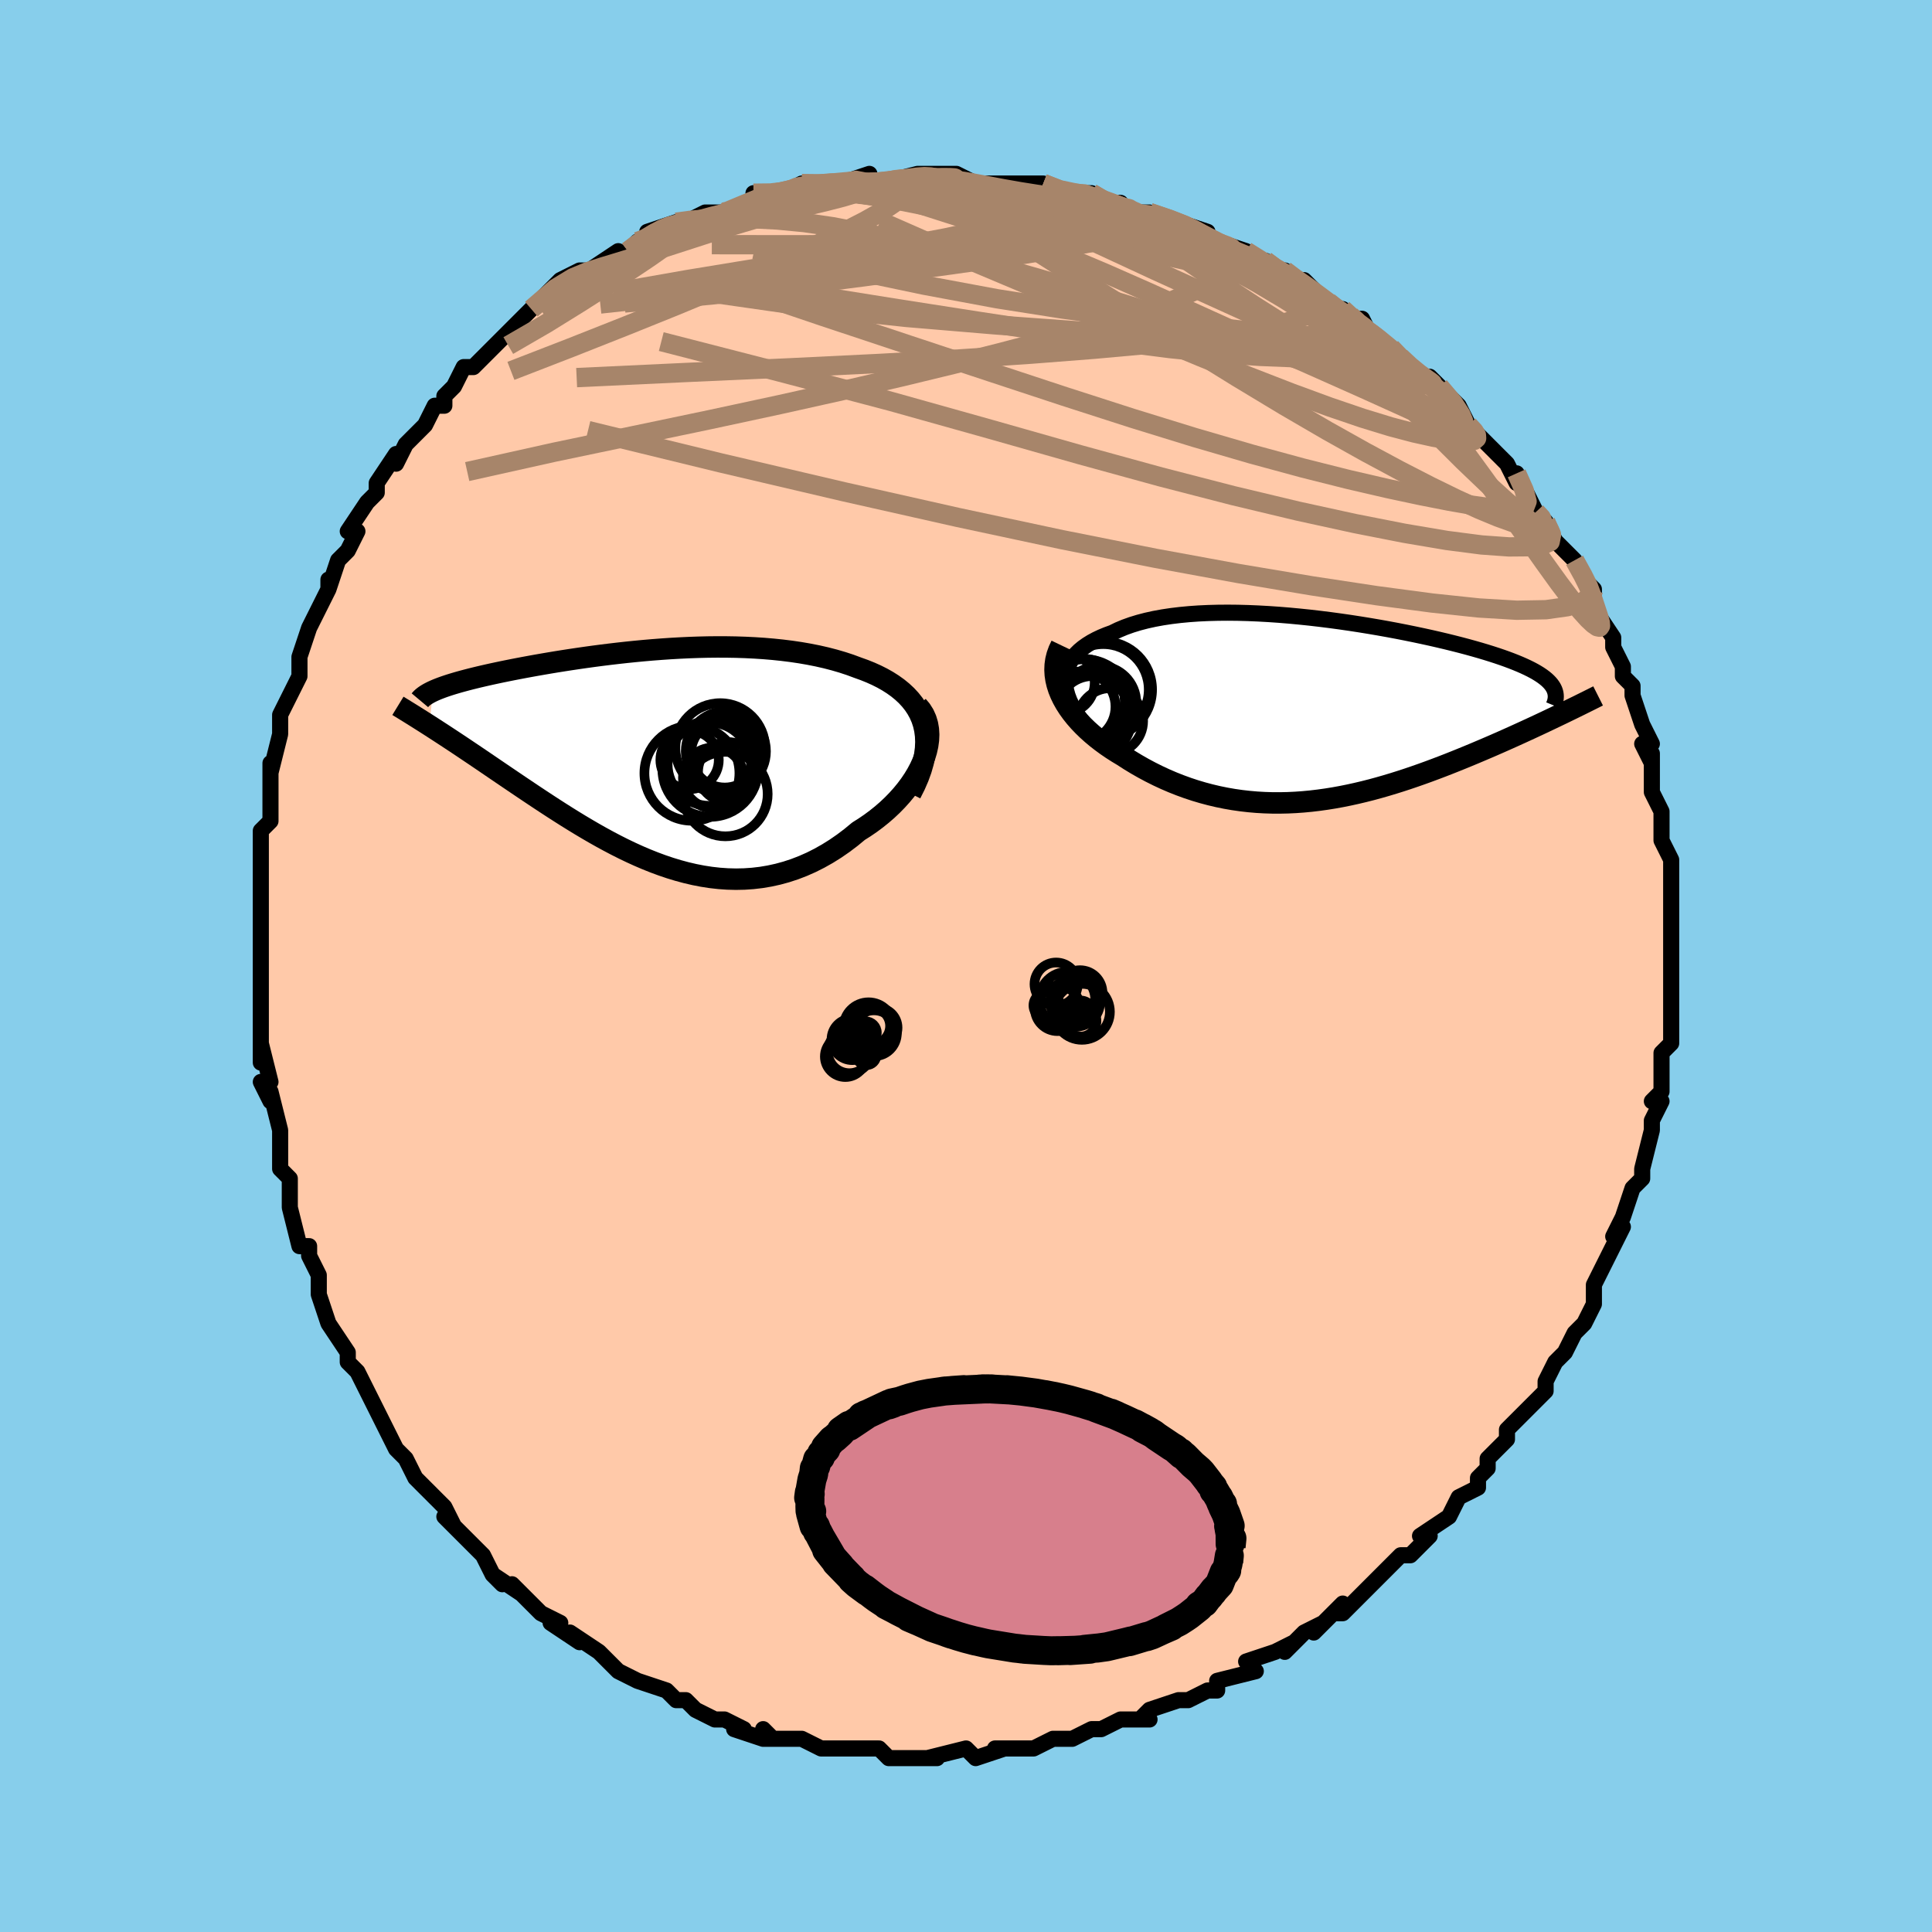 <svg viewBox="-100 -100 200 200" xmlns="http://www.w3.org/2000/svg" width="400" height="400" id="face-svg"><defs><clipPath id="leftEyeClipPath"><polyline points="28.872,-3.389,28.688,-3.948,28.457,-4.48,28.18,-4.986,27.86,-5.466,27.499,-5.921,27.1,-6.352,26.663,-6.759,26.192,-7.143,25.687,-7.504,25.152,-7.844,24.588,-8.162,23.996,-8.459,23.379,-8.736,22.738,-8.994,22.074,-9.232,21.29,-9.523,20.48,-9.79,19.645,-10.034,18.789,-10.256,17.912,-10.456,17.017,-10.634,16.106,-10.792,15.18,-10.929,14.243,-11.046,13.295,-11.145,12.339,-11.226,11.376,-11.289,10.409,-11.336,9.438,-11.368,8.466,-11.384,7.495,-11.387,6.525,-11.377,5.559,-11.354,4.598,-11.32,3.643,-11.275,2.696,-11.221,1.758,-11.157,0.83,-11.086,-0.087,-11.007,-0.99,-10.921,-1.88,-10.83,-2.756,-10.733,-3.615,-10.632,-4.459,-10.527,-5.285,-10.419,-6.094,-10.307,-6.884,-10.194,-7.655,-10.079,-8.406,-9.963,-9.138,-9.846,-9.849,-9.728,-10.539,-9.61,-11.209,-9.493,-11.858,-9.376,-12.486,-9.26,-13.093,-9.145,-13.679,-9.031,-14.244,-8.918,-14.788,-8.807,-15.312,-8.696,-15.816,-8.588,-16.301,-8.48,-16.766,-8.374,-17.213,-8.269,-17.641,-8.165,-18.053,-8.062,-18.447,-7.96,-18.825,-7.859,-19.187,-7.76,-19.532,-7.66,-19.861,-7.562,-20.174,-7.465,-20.471,-7.368,-20.753,-7.272,-21.019,-7.176,-21.27,-7.081,-21.506,-6.987,-21.727,-6.893,-21.934,-6.799,-22.266,-3.243,-21.883,-2.996,-21.49,-2.742,-21.086,-2.48,-20.671,-2.209,-20.246,-1.93,-19.81,-1.643,-19.364,-1.347,-18.907,-1.043,-18.44,-0.73,-17.963,-0.41,-17.475,-0.081,-16.977,0.256,-16.468,0.601,-15.95,0.954,-15.42,1.315,-14.877,1.684,-14.321,2.061,-13.752,2.446,-13.17,2.84,-12.576,3.24,-11.968,3.648,-11.348,4.062,-10.715,4.481,-10.07,4.905,-9.412,5.333,-8.742,5.763,-8.06,6.195,-7.366,6.626,-6.66,7.057,-5.942,7.484,-5.214,7.907,-4.474,8.324,-3.723,8.733,-2.962,9.133,-2.191,9.521,-1.409,9.896,-0.619,10.256,0.181,10.598,0.99,10.921,1.807,11.223,2.632,11.502,3.465,11.755,4.304,11.981,5.149,12.178,6.001,12.344,6.857,12.476,7.718,12.573,8.582,12.633,9.45,12.655,10.319,12.637,11.191,12.577,12.062,12.475,12.933,12.328,13.803,12.137,14.669,11.9,15.533,11.616,16.391,11.285,17.243,10.908,18.087,10.483,18.922,10.013,19.747,9.497,20.559,8.936,21.358,8.332,22.141,7.687,22.77,7.289,23.383,6.87,23.977,6.429,24.551,5.969,25.103,5.49,25.631,4.993,26.133,4.479,26.608,3.951,27.054,3.409,27.468,2.855,27.849,2.291,28.193,1.719,28.5,1.142,28.766,0.56,28.99,-0.023"></polyline></clipPath><clipPath id="rightEyeClipPath"><polyline points="-26.954,-3.094,-26.935,-3.55,-26.866,-3.989,-26.747,-4.411,-26.581,-4.816,-26.37,-5.203,-26.113,-5.572,-25.814,-5.924,-25.474,-6.259,-25.093,-6.576,-24.674,-6.875,-24.219,-7.158,-23.727,-7.423,-23.202,-7.671,-22.645,-7.902,-22.056,-8.116,-21.434,-8.419,-20.768,-8.697,-20.059,-8.951,-19.311,-9.18,-18.524,-9.385,-17.701,-9.566,-16.844,-9.723,-15.956,-9.856,-15.039,-9.967,-14.096,-10.056,-13.128,-10.124,-12.14,-10.17,-11.132,-10.197,-10.108,-10.205,-9.071,-10.195,-8.022,-10.167,-6.966,-10.123,-5.903,-10.064,-4.837,-9.991,-3.77,-9.904,-2.705,-9.804,-1.643,-9.694,-0.588,-9.572,0.459,-9.441,1.496,-9.301,2.52,-9.153,3.53,-8.998,4.524,-8.837,5.5,-8.671,6.457,-8.5,7.393,-8.325,8.306,-8.146,9.196,-7.965,10.061,-7.782,10.901,-7.598,11.714,-7.412,12.5,-7.226,13.258,-7.039,13.988,-6.853,14.69,-6.667,15.362,-6.481,16.005,-6.297,16.62,-6.113,17.206,-5.931,17.763,-5.75,18.293,-5.57,18.795,-5.391,19.27,-5.213,19.72,-5.036,20.145,-4.86,20.545,-4.684,20.921,-4.509,21.273,-4.334,21.601,-4.16,21.904,-3.986,22.185,-3.812,22.442,-3.638,22.676,-3.464,22.888,-3.29,23.077,-3.116,23.245,-2.941,23.391,-2.766,23.516,-2.591,23.621,-2.415,24.15,0.419,23.681,0.644,23.2,0.873,22.709,1.106,22.206,1.343,21.692,1.583,21.168,1.826,20.633,2.072,20.088,2.321,19.533,2.573,18.968,2.827,18.393,3.083,17.809,3.34,17.216,3.599,16.613,3.858,16,4.119,15.375,4.383,14.737,4.648,14.088,4.914,13.427,5.181,12.755,5.448,12.073,5.713,11.381,5.976,10.679,6.237,9.968,6.494,9.249,6.746,8.521,6.994,7.785,7.235,7.042,7.468,6.292,7.694,5.535,7.911,4.773,8.118,4.005,8.313,3.231,8.497,2.453,8.668,1.67,8.826,0.884,8.969,0.093,9.096,-0.7,9.207,-1.496,9.301,-2.294,9.377,-3.095,9.434,-3.897,9.472,-4.7,9.489,-5.504,9.486,-6.308,9.461,-7.112,9.415,-7.916,9.345,-8.719,9.253,-9.52,9.138,-10.32,8.999,-11.118,8.836,-11.912,8.649,-12.704,8.438,-13.491,8.204,-14.274,7.945,-15.052,7.662,-15.824,7.356,-16.589,7.027,-17.346,6.675,-18.096,6.3,-18.836,5.905,-19.565,5.489,-20.283,5.053,-20.988,4.599,-21.56,4.255,-22.117,3.898,-22.658,3.528,-23.182,3.145,-23.688,2.75,-24.174,2.343,-24.64,1.925,-25.082,1.496,-25.501,1.057,-25.893,0.608,-26.259,0.149,-26.595,-0.318,-26.9,-0.793,-27.171,-1.276,-27.408,-1.765"></polyline></clipPath><filter id="fuzzy"><feTurbulence id="turbulence" baseFrequency="0.05" numOctaves="3" type="noise" result="noise"></feTurbulence><feDisplacementMap in="SourceGraphic" in2="noise" scale="2"></feDisplacementMap></filter><linearGradient id="rainbowGradient" x1="0%" y1="0%" x2="100%" y2="0%"><stop offset="0%" style="stop-color: rgb(185, 55, 55);  stop-opacity: 1"></stop><stop offset="50%" style="stop-color: rgb(192, 192, 192);  stop-opacity: 1"></stop><stop offset="100%" style="stop-color: rgb(192, 192, 192);  stop-opacity: 1"></stop></linearGradient></defs><title>That&#39;s an ugly face</title><desc>CREATED BY XUAN TANG, MORE INFO AT TXSTC55.GITHUB.IO</desc><rect x="-100" y="-100" width="100%" height="100%" opacity="1" fill="rgb(135, 206, 235)"></rect><polyline id="faceContour" points="73,0,73,0,73,1,73,3,73,5,73,6,73,6,73,8,72,9,72,9,72,13,71,14,72,14,71,16,71,16,71,17,70,21,70,21,70,22,69,23,69,23,68,26,68,26,67,28,68,27,67,29,66,31,65,33,65,34,65,35,65,35,64,37,63,38,62,40,62,40,61,41,61,41,60,43,60,44,58,46,58,46,58,46,56,48,56,49,56,49,54,51,54,52,53,53,53,54,51,55,51,55,50,57,50,57,47,59,48,59,47,60,46,61,45,61,44,62,42,64,42,64,41,65,39,67,38,67,39,66,36,69,37,68,35,69,33,71,34,70,32,71,32,71,32,71,29,72,30,73,26,74,26,74,26,75,25,75,23,76,22,76,22,76,19,77,18,78,19,78,17,78,16,78,14,79,13,79,11,80,10,80,10,80,9,80,7,81,6,81,7,81,5,81,3,81,4,81,1,82,0,81,0,81,-4,82,-3,82,-4,82,-6,82,-6,82,-8,82,-9,81,-11,81,-12,81,-13,81,-13,81,-14,81,-15,81,-17,80,-18,80,-21,80,-20,80,-21,79,-21,80,-24,79,-23,79,-25,78,-26,78,-28,77,-28,77,-29,76,-29,76,-30,76,-31,75,-34,74,-34,74,-36,73,-37,72,-36,73,-37,72,-38,71,-41,69,-40,70,-43,68,-42,68,-44,67,-46,65,-47,64,-46,65,-49,63,-48,64,-49,63,-50,61,-51,60,-51,60,-54,57,-53,58,-54,56,-54,56,-56,54,-57,53,-57,53,-58,51,-58,51,-58,51,-59,50,-60,48,-61,46,-62,44,-62,44,-63,42,-64,41,-64,41,-64,40,-64,40,-66,37,-66,37,-67,34,-67,34,-67,32,-67,32,-68,30,-68,29,-69,29,-70,25,-70,25,-70,22,-71,21,-71,20,-71,19,-71,19,-71,17,-72,13,-72,14,-73,12,-72,12,-73,8,-73,10,-73,7,-73,5,-73,2,-73,4,-73,2,-73,0,-73,0,-73,-3,-73,-4,-73,-5,-73,-7,-73,-9,-73,-11,-73,-12,-73,-13,-73,-14,-72,-15,-72,-16,-72,-18,-72,-21,-72,-20,-71,-24,-71,-25,-71,-25,-71,-25,-71,-26,-70,-28,-69,-30,-69,-31,-69,-32,-69,-32,-68,-35,-67,-37,-67,-37,-66,-39,-66,-40,-66,-39,-65,-42,-64,-43,-64,-43,-63,-45,-64,-45,-62,-48,-62,-48,-61,-49,-61,-50,-59,-53,-59,-52,-58,-54,-57,-55,-56,-56,-55,-58,-54,-58,-54,-59,-53,-60,-53,-60,-52,-62,-51,-62,-50,-63,-49,-64,-49,-64,-47,-66,-48,-65,-45,-68,-45,-68,-44,-69,-45,-68,-42,-71,-40,-72,-40,-72,-39,-72,-39,-72,-36,-74,-37,-73,-35,-74,-34,-75,-33,-75,-33,-76,-30,-77,-30,-77,-30,-77,-29,-77,-27,-78,-26,-78,-25,-78,-22,-79,-22,-80,-19,-80,-20,-80,-19,-80,-17,-81,-17,-81,-15,-81,-14,-81,-13,-81,-10,-82,-12,-81,-11,-81,-9,-81,-5,-82,-6,-81,-5,-82,-4,-82,-3,-82,-1,-82,1,-81,1,-81,3,-81,3,-81,5,-81,6,-81,8,-81,8,-81,10,-80,11,-80,13,-80,13,-80,14,-79,16,-79,16,-79,16,-78,17,-78,19,-78,22,-77,22,-77,25,-76,24,-76,25,-75,27,-74,26,-75,29,-74,32,-72,31,-73,32,-72,33,-72,34,-71,35,-71,37,-69,37,-69,38,-68,39,-68,40,-67,41,-67,42,-65,44,-64,44,-64,45,-63,45,-63,47,-61,48,-61,49,-60,49,-60,51,-58,52,-56,53,-55,53,-55,54,-54,55,-53,55,-53,56,-52,57,-50,57,-51,58,-49,59,-47,60,-46,60,-46,60,-46,61,-44,62,-43,62,-43,63,-42,64,-40,65,-39,65,-38,65,-37,65,-37,67,-34,67,-33,67,-33,68,-31,68,-30,69,-29,69,-28,70,-25,70,-25,71,-23,70,-23,71,-21,71,-22,71,-19,71,-18,72,-16,72,-14,72,-15,72,-13,72,-13,73,-11,73,-9,73,-7,73,-6,73,-5,73,-5,73,-3,73,-2,73,-3,73,0,73,0" fill="#ffc9a9" stroke="black" stroke-width="1.667" stroke-linejoin="round" filter="url(#fuzzy)"></polyline><g transform="translate(37.205 -26.37)"><polyline id="rightCountour" points="-26.954,-3.094,-26.935,-3.55,-26.866,-3.989,-26.747,-4.411,-26.581,-4.816,-26.37,-5.203,-26.113,-5.572,-25.814,-5.924,-25.474,-6.259,-25.093,-6.576,-24.674,-6.875,-24.219,-7.158,-23.727,-7.423,-23.202,-7.671,-22.645,-7.902,-22.056,-8.116,-21.434,-8.419,-20.768,-8.697,-20.059,-8.951,-19.311,-9.18,-18.524,-9.385,-17.701,-9.566,-16.844,-9.723,-15.956,-9.856,-15.039,-9.967,-14.096,-10.056,-13.128,-10.124,-12.14,-10.17,-11.132,-10.197,-10.108,-10.205,-9.071,-10.195,-8.022,-10.167,-6.966,-10.123,-5.903,-10.064,-4.837,-9.991,-3.77,-9.904,-2.705,-9.804,-1.643,-9.694,-0.588,-9.572,0.459,-9.441,1.496,-9.301,2.52,-9.153,3.53,-8.998,4.524,-8.837,5.5,-8.671,6.457,-8.5,7.393,-8.325,8.306,-8.146,9.196,-7.965,10.061,-7.782,10.901,-7.598,11.714,-7.412,12.5,-7.226,13.258,-7.039,13.988,-6.853,14.69,-6.667,15.362,-6.481,16.005,-6.297,16.62,-6.113,17.206,-5.931,17.763,-5.75,18.293,-5.57,18.795,-5.391,19.27,-5.213,19.72,-5.036,20.145,-4.86,20.545,-4.684,20.921,-4.509,21.273,-4.334,21.601,-4.16,21.904,-3.986,22.185,-3.812,22.442,-3.638,22.676,-3.464,22.888,-3.29,23.077,-3.116,23.245,-2.941,23.391,-2.766,23.516,-2.591,23.621,-2.415,24.15,0.419,23.681,0.644,23.2,0.873,22.709,1.106,22.206,1.343,21.692,1.583,21.168,1.826,20.633,2.072,20.088,2.321,19.533,2.573,18.968,2.827,18.393,3.083,17.809,3.34,17.216,3.599,16.613,3.858,16,4.119,15.375,4.383,14.737,4.648,14.088,4.914,13.427,5.181,12.755,5.448,12.073,5.713,11.381,5.976,10.679,6.237,9.968,6.494,9.249,6.746,8.521,6.994,7.785,7.235,7.042,7.468,6.292,7.694,5.535,7.911,4.773,8.118,4.005,8.313,3.231,8.497,2.453,8.668,1.67,8.826,0.884,8.969,0.093,9.096,-0.7,9.207,-1.496,9.301,-2.294,9.377,-3.095,9.434,-3.897,9.472,-4.7,9.489,-5.504,9.486,-6.308,9.461,-7.112,9.415,-7.916,9.345,-8.719,9.253,-9.52,9.138,-10.32,8.999,-11.118,8.836,-11.912,8.649,-12.704,8.438,-13.491,8.204,-14.274,7.945,-15.052,7.662,-15.824,7.356,-16.589,7.027,-17.346,6.675,-18.096,6.3,-18.836,5.905,-19.565,5.489,-20.283,5.053,-20.988,4.599,-21.56,4.255,-22.117,3.898,-22.658,3.528,-23.182,3.145,-23.688,2.75,-24.174,2.343,-24.64,1.925,-25.082,1.496,-25.501,1.057,-25.893,0.608,-26.259,0.149,-26.595,-0.318,-26.9,-0.793,-27.171,-1.276,-27.408,-1.765" fill="white" stroke="white" stroke-width="0" stroke-linejoin="round" filter="url(#fuzzy)"></polyline></g><g transform="translate(-33.265 -21.642)"><polyline id="leftCountour" points="28.872,-3.389,28.688,-3.948,28.457,-4.48,28.18,-4.986,27.86,-5.466,27.499,-5.921,27.1,-6.352,26.663,-6.759,26.192,-7.143,25.687,-7.504,25.152,-7.844,24.588,-8.162,23.996,-8.459,23.379,-8.736,22.738,-8.994,22.074,-9.232,21.29,-9.523,20.48,-9.79,19.645,-10.034,18.789,-10.256,17.912,-10.456,17.017,-10.634,16.106,-10.792,15.18,-10.929,14.243,-11.046,13.295,-11.145,12.339,-11.226,11.376,-11.289,10.409,-11.336,9.438,-11.368,8.466,-11.384,7.495,-11.387,6.525,-11.377,5.559,-11.354,4.598,-11.32,3.643,-11.275,2.696,-11.221,1.758,-11.157,0.83,-11.086,-0.087,-11.007,-0.99,-10.921,-1.88,-10.83,-2.756,-10.733,-3.615,-10.632,-4.459,-10.527,-5.285,-10.419,-6.094,-10.307,-6.884,-10.194,-7.655,-10.079,-8.406,-9.963,-9.138,-9.846,-9.849,-9.728,-10.539,-9.61,-11.209,-9.493,-11.858,-9.376,-12.486,-9.26,-13.093,-9.145,-13.679,-9.031,-14.244,-8.918,-14.788,-8.807,-15.312,-8.696,-15.816,-8.588,-16.301,-8.48,-16.766,-8.374,-17.213,-8.269,-17.641,-8.165,-18.053,-8.062,-18.447,-7.96,-18.825,-7.859,-19.187,-7.76,-19.532,-7.66,-19.861,-7.562,-20.174,-7.465,-20.471,-7.368,-20.753,-7.272,-21.019,-7.176,-21.27,-7.081,-21.506,-6.987,-21.727,-6.893,-21.934,-6.799,-22.266,-3.243,-21.883,-2.996,-21.49,-2.742,-21.086,-2.48,-20.671,-2.209,-20.246,-1.93,-19.81,-1.643,-19.364,-1.347,-18.907,-1.043,-18.44,-0.73,-17.963,-0.41,-17.475,-0.081,-16.977,0.256,-16.468,0.601,-15.95,0.954,-15.42,1.315,-14.877,1.684,-14.321,2.061,-13.752,2.446,-13.17,2.84,-12.576,3.24,-11.968,3.648,-11.348,4.062,-10.715,4.481,-10.07,4.905,-9.412,5.333,-8.742,5.763,-8.06,6.195,-7.366,6.626,-6.66,7.057,-5.942,7.484,-5.214,7.907,-4.474,8.324,-3.723,8.733,-2.962,9.133,-2.191,9.521,-1.409,9.896,-0.619,10.256,0.181,10.598,0.99,10.921,1.807,11.223,2.632,11.502,3.465,11.755,4.304,11.981,5.149,12.178,6.001,12.344,6.857,12.476,7.718,12.573,8.582,12.633,9.45,12.655,10.319,12.637,11.191,12.577,12.062,12.475,12.933,12.328,13.803,12.137,14.669,11.9,15.533,11.616,16.391,11.285,17.243,10.908,18.087,10.483,18.922,10.013,19.747,9.497,20.559,8.936,21.358,8.332,22.141,7.687,22.77,7.289,23.383,6.87,23.977,6.429,24.551,5.969,25.103,5.49,25.631,4.993,26.133,4.479,26.608,3.951,27.054,3.409,27.468,2.855,27.849,2.291,28.193,1.719,28.5,1.142,28.766,0.56,28.99,-0.023" fill="white" stroke="white" stroke-width="0" stroke-linejoin="round" filter="url(#fuzzy)"></polyline></g><g transform="translate(37.205 -26.37)"><polyline id="rightUpper" points="-24.04,2.328,-24.607,1.722,-25.109,1.129,-25.548,0.549,-25.924,-0.017,-26.239,-0.569,-26.495,-1.106,-26.693,-1.627,-26.834,-2.132,-26.921,-2.621,-26.954,-3.094,-26.935,-3.55,-26.866,-3.989,-26.747,-4.411,-26.581,-4.816,-26.37,-5.203,-26.113,-5.572,-25.814,-5.924,-25.474,-6.259,-25.093,-6.576,-24.674,-6.875,-24.219,-7.158,-23.727,-7.423,-23.202,-7.671,-22.645,-7.902,-22.056,-8.116,-21.434,-8.419,-20.768,-8.697,-20.059,-8.951,-19.311,-9.18,-18.524,-9.385,-17.701,-9.566,-16.844,-9.723,-15.956,-9.856,-15.039,-9.967,-14.096,-10.056,-13.128,-10.124,-12.14,-10.17,-11.132,-10.197,-10.108,-10.205,-9.071,-10.195,-8.022,-10.167,-6.966,-10.123,-5.903,-10.064,-4.837,-9.991,-3.77,-9.904,-2.705,-9.804,-1.643,-9.694,-0.588,-9.572,0.459,-9.441,1.496,-9.301,2.52,-9.153,3.53,-8.998,4.524,-8.837,5.5,-8.671,6.457,-8.5,7.393,-8.325,8.306,-8.146,9.196,-7.965,10.061,-7.782,10.901,-7.598,11.714,-7.412,12.5,-7.226,13.258,-7.039,13.988,-6.853,14.69,-6.667,15.362,-6.481,16.005,-6.297,16.62,-6.113,17.206,-5.931,17.763,-5.75,18.293,-5.57,18.795,-5.391,19.27,-5.213,19.72,-5.036,20.145,-4.86,20.545,-4.684,20.921,-4.509,21.273,-4.334,21.601,-4.16,21.904,-3.986,22.185,-3.812,22.442,-3.638,22.676,-3.464,22.888,-3.29,23.077,-3.116,23.245,-2.941,23.391,-2.766,23.516,-2.591,23.621,-2.415,23.705,-2.238,23.769,-2.06,23.815,-1.882,23.841,-1.703,23.85,-1.523,23.84,-1.341,23.813,-1.159,23.769,-0.976,23.709,-0.792,23.633,-0.606" fill="none" stroke="black" stroke-width="1.667" stroke-linejoin="round" filter="url(#fuzzy)"></polyline><polyline id="rightLower" points="-27.347,-6.828,-27.589,-6.322,-27.772,-5.814,-27.899,-5.303,-27.97,-4.792,-27.991,-4.281,-27.962,-3.772,-27.887,-3.264,-27.768,-2.76,-27.608,-2.26,-27.408,-1.765,-27.171,-1.276,-26.9,-0.793,-26.595,-0.318,-26.259,0.149,-25.893,0.608,-25.501,1.057,-25.082,1.496,-24.64,1.925,-24.174,2.343,-23.688,2.75,-23.182,3.145,-22.658,3.528,-22.117,3.898,-21.56,4.255,-20.988,4.599,-20.283,5.053,-19.565,5.489,-18.836,5.905,-18.096,6.3,-17.346,6.675,-16.589,7.027,-15.824,7.356,-15.052,7.662,-14.274,7.945,-13.491,8.204,-12.704,8.438,-11.912,8.649,-11.118,8.836,-10.32,8.999,-9.52,9.138,-8.719,9.253,-7.916,9.345,-7.112,9.415,-6.308,9.461,-5.504,9.486,-4.7,9.489,-3.897,9.472,-3.095,9.434,-2.294,9.377,-1.496,9.301,-0.7,9.207,0.093,9.096,0.884,8.969,1.67,8.826,2.453,8.668,3.231,8.497,4.005,8.313,4.773,8.118,5.535,7.911,6.292,7.694,7.042,7.468,7.785,7.235,8.521,6.994,9.249,6.746,9.968,6.494,10.679,6.237,11.381,5.976,12.073,5.713,12.755,5.448,13.427,5.181,14.088,4.914,14.737,4.648,15.375,4.383,16,4.119,16.613,3.858,17.216,3.599,17.809,3.34,18.393,3.083,18.968,2.827,19.533,2.573,20.088,2.321,20.633,2.072,21.168,1.826,21.692,1.583,22.206,1.343,22.709,1.106,23.2,0.873,23.681,0.644,24.15,0.419,24.609,0.199,25.056,-0.018,25.491,-0.23,25.916,-0.438,26.329,-0.641,26.731,-0.84,27.122,-1.034,27.502,-1.224,27.871,-1.409,28.23,-1.59" fill="none" stroke="black" stroke-width="2.222" stroke-linejoin="round" filter="url(#fuzzy)"></polyline><!--[--><circle r="3.708" cx="-24.074" cy="0.055" stroke="black" fill="none" stroke-width="1" filter="url(#fuzzy)" clip-path="url(#rightEyeClipPath)"></circle><circle r="3.396" cx="-22.266" cy="1.002" stroke="black" fill="none" stroke-width="1" filter="url(#fuzzy)" clip-path="url(#rightEyeClipPath)"></circle><circle r="3.812" cx="-23.391" cy="-0.88" stroke="black" fill="none" stroke-width="1" filter="url(#fuzzy)" clip-path="url(#rightEyeClipPath)"></circle><circle r="4.535" cx="-24.548" cy="0.493" stroke="black" fill="none" stroke-width="1" filter="url(#fuzzy)" clip-path="url(#rightEyeClipPath)"></circle><circle r="3.171" cx="-27.052" cy="-2.961" stroke="black" fill="none" stroke-width="1" filter="url(#fuzzy)" clip-path="url(#rightEyeClipPath)"></circle><circle r="4.353" cx="-25.124" cy="-1.081" stroke="black" fill="none" stroke-width="1" filter="url(#fuzzy)" clip-path="url(#rightEyeClipPath)"></circle><circle r="4.997" cx="-24.954" cy="-0.387" stroke="black" fill="none" stroke-width="1" filter="url(#fuzzy)" clip-path="url(#rightEyeClipPath)"></circle><circle r="3.639" cx="-25.368" cy="-0.476" stroke="black" fill="none" stroke-width="1" filter="url(#fuzzy)" clip-path="url(#rightEyeClipPath)"></circle><circle r="4.712" cx="-22.999" cy="-2.243" stroke="black" fill="none" stroke-width="1" filter="url(#fuzzy)" clip-path="url(#rightEyeClipPath)"></circle><circle r="4.974" cx="-22.919" cy="-2.241" stroke="black" fill="none" stroke-width="1" filter="url(#fuzzy)" clip-path="url(#rightEyeClipPath)"></circle><!--]--></g><g transform="translate(-33.265 -21.642)"><polyline id="leftUpper" points="27.537,3.792,27.969,2.935,28.328,2.11,28.616,1.317,28.835,0.556,28.989,-0.175,29.081,-0.876,29.112,-1.547,29.086,-2.19,29.005,-2.803,28.872,-3.389,28.688,-3.948,28.457,-4.48,28.18,-4.986,27.86,-5.466,27.499,-5.921,27.1,-6.352,26.663,-6.759,26.192,-7.143,25.687,-7.504,25.152,-7.844,24.588,-8.162,23.996,-8.459,23.379,-8.736,22.738,-8.994,22.074,-9.232,21.29,-9.523,20.48,-9.79,19.645,-10.034,18.789,-10.256,17.912,-10.456,17.017,-10.634,16.106,-10.792,15.18,-10.929,14.243,-11.046,13.295,-11.145,12.339,-11.226,11.376,-11.289,10.409,-11.336,9.438,-11.368,8.466,-11.384,7.495,-11.387,6.525,-11.377,5.559,-11.354,4.598,-11.32,3.643,-11.275,2.696,-11.221,1.758,-11.157,0.83,-11.086,-0.087,-11.007,-0.99,-10.921,-1.88,-10.83,-2.756,-10.733,-3.615,-10.632,-4.459,-10.527,-5.285,-10.419,-6.094,-10.307,-6.884,-10.194,-7.655,-10.079,-8.406,-9.963,-9.138,-9.846,-9.849,-9.728,-10.539,-9.61,-11.209,-9.493,-11.858,-9.376,-12.486,-9.26,-13.093,-9.145,-13.679,-9.031,-14.244,-8.918,-14.788,-8.807,-15.312,-8.696,-15.816,-8.588,-16.301,-8.48,-16.766,-8.374,-17.213,-8.269,-17.641,-8.165,-18.053,-8.062,-18.447,-7.96,-18.825,-7.859,-19.187,-7.76,-19.532,-7.66,-19.861,-7.562,-20.174,-7.465,-20.471,-7.368,-20.753,-7.272,-21.019,-7.176,-21.27,-7.081,-21.506,-6.987,-21.727,-6.893,-21.934,-6.799,-22.126,-6.705,-22.305,-6.612,-22.47,-6.518,-22.621,-6.425,-22.76,-6.332,-22.885,-6.239,-22.998,-6.146,-23.099,-6.053,-23.188,-5.959,-23.266,-5.866" fill="none" stroke="black" stroke-width="2.222" stroke-linejoin="round" filter="url(#fuzzy)"></polyline><polyline id="leftLower" points="28.244,-5.294,28.608,-4.863,28.899,-4.4,29.12,-3.91,29.275,-3.397,29.367,-2.864,29.4,-2.316,29.375,-1.754,29.297,-1.183,29.167,-0.605,28.99,-0.023,28.766,0.56,28.5,1.142,28.193,1.719,27.849,2.291,27.468,2.855,27.054,3.409,26.608,3.951,26.133,4.479,25.631,4.993,25.103,5.49,24.551,5.969,23.977,6.429,23.383,6.87,22.77,7.289,22.141,7.687,21.358,8.332,20.559,8.936,19.747,9.497,18.922,10.013,18.087,10.483,17.243,10.908,16.391,11.285,15.533,11.616,14.669,11.9,13.803,12.137,12.933,12.328,12.062,12.475,11.191,12.577,10.319,12.637,9.45,12.655,8.582,12.633,7.718,12.573,6.857,12.476,6.001,12.344,5.149,12.178,4.304,11.981,3.465,11.755,2.632,11.502,1.807,11.223,0.99,10.921,0.181,10.598,-0.619,10.256,-1.409,9.896,-2.191,9.521,-2.962,9.133,-3.723,8.733,-4.474,8.324,-5.214,7.907,-5.942,7.484,-6.66,7.057,-7.366,6.626,-8.06,6.195,-8.742,5.763,-9.412,5.333,-10.07,4.905,-10.715,4.481,-11.348,4.062,-11.968,3.648,-12.576,3.24,-13.17,2.84,-13.752,2.446,-14.321,2.061,-14.877,1.684,-15.42,1.315,-15.95,0.954,-16.468,0.601,-16.977,0.256,-17.475,-0.081,-17.963,-0.41,-18.44,-0.73,-18.907,-1.043,-19.364,-1.347,-19.81,-1.643,-20.246,-1.93,-20.671,-2.209,-21.086,-2.48,-21.49,-2.742,-21.883,-2.996,-22.266,-3.243,-22.639,-3.481,-23.001,-3.711,-23.354,-3.934,-23.695,-4.149,-24.027,-4.356,-24.349,-4.557,-24.662,-4.75,-24.964,-4.937,-25.257,-5.116,-25.541,-5.29" fill="none" stroke="black" stroke-width="2.222" stroke-linejoin="round" filter="url(#fuzzy)"></polyline><!--[--><circle r="3.15" cx="7.115" cy="2.173" stroke="black" fill="none" stroke-width="1" filter="url(#fuzzy)" clip-path="url(#leftEyeClipPath)"></circle><circle r="4.917" cx="4.893" cy="1.688" stroke="black" fill="none" stroke-width="1" filter="url(#fuzzy)" clip-path="url(#leftEyeClipPath)"></circle><circle r="4.319" cx="6.692" cy="0.745" stroke="black" fill="none" stroke-width="1" filter="url(#fuzzy)" clip-path="url(#leftEyeClipPath)"></circle><circle r="4.149" cx="8.406" cy="-0.58" stroke="black" fill="none" stroke-width="1" filter="url(#fuzzy)" clip-path="url(#leftEyeClipPath)"></circle><circle r="3.023" cx="4.65" cy="0.311" stroke="black" fill="none" stroke-width="1" filter="url(#fuzzy)" clip-path="url(#leftEyeClipPath)"></circle><circle r="4.952" cx="6.786" cy="1.247" stroke="black" fill="none" stroke-width="1" filter="url(#fuzzy)" clip-path="url(#leftEyeClipPath)"></circle><circle r="3.501" cx="8.289" cy="-0.334" stroke="black" fill="none" stroke-width="1" filter="url(#fuzzy)" clip-path="url(#leftEyeClipPath)"></circle><circle r="4.647" cx="7.823" cy="-0.918" stroke="black" fill="none" stroke-width="1" filter="url(#fuzzy)" clip-path="url(#leftEyeClipPath)"></circle><circle r="4.374" cx="8.361" cy="3.843" stroke="black" fill="none" stroke-width="1" filter="url(#fuzzy)" clip-path="url(#leftEyeClipPath)"></circle><circle r="3.091" cx="8.616" cy="1.551" stroke="black" fill="none" stroke-width="1" filter="url(#fuzzy)" clip-path="url(#leftEyeClipPath)"></circle><!--]--></g><g id="hairs"><!--[--><polyline points="13,-80,14.282,-79.238,15.761,-78.519,17.343,-77.625,19.224,-76.541,21.529,-75.295,24.217,-73.903,27.133,-72.375,30.102,-70.733,33.003,-69.006,35.791,-67.231,38.479,-65.452,41.099,-63.733,43.646,-62.159,46.027,-60.863,47.992,-60.057" fill="none" stroke="rgb(167, 133, 106)" stroke-width="2" stroke-linejoin="round" filter="url(#fuzzy)"></polyline><polyline points="39,-68,39.789,-67.278,40.274,-66.612,40.377,-65.988,39.984,-65.532,39.044,-65.278,37.568,-65.195,35.571,-65.247,33.026,-65.415,29.872,-65.693,26.037,-66.077,21.471,-66.569,16.15,-67.19,10.063,-67.997,3.215,-69.073,-4.366,-70.484,-12.668,-72.226,-21.911,-74.167" fill="none" stroke="rgb(167, 133, 106)" stroke-width="2" stroke-linejoin="round" filter="url(#fuzzy)"></polyline><polyline points="65,-39,64.659,-38.214,63.738,-37.656,62.244,-37.193,60.044,-36.883,57.013,-36.828,53.091,-37.063,48.26,-37.573,42.511,-38.337,35.832,-39.35,28.196,-40.631,19.568,-42.214,9.905,-44.14,-0.822,-46.431,-12.607,-49.084,-25.393,-52.079,-39.129,-55.428" fill="none" stroke="rgb(167, 133, 106)" stroke-width="2" stroke-linejoin="round" filter="url(#fuzzy)"></polyline><polyline points="-19,-80,-17.398,-80.58,-15.681,-80.715,-13.564,-80.649,-11.115,-80.499,-8.481,-80.303,-5.76,-80.056,-2.951,-79.761,0.011,-79.447,3.147,-79.157,6.355,-78.916,9.428,-78.723,12.158,-78.563,14.402,-78.427,16.036,-78.291" fill="none" stroke="rgb(167, 133, 106)" stroke-width="2" stroke-linejoin="round" filter="url(#fuzzy)"></polyline><polyline points="44,-64,44.682,-63.292,45.238,-62.711,45.702,-62.224,45.934,-61.879,45.853,-61.658,45.427,-61.536,44.623,-61.538,43.387,-61.744,41.659,-62.242,39.398,-63.087,36.585,-64.284,33.209,-65.803,29.253,-67.604,24.704,-69.669,19.558,-72.014,13.824,-74.673,7.54,-77.667" fill="none" stroke="rgb(167, 133, 106)" stroke-width="2" stroke-linejoin="round" filter="url(#fuzzy)"></polyline><polyline points="40,-67,40.675,-66.507,40.77,-65.74,40.092,-65.178,38.553,-64.869,36.165,-64.738,32.955,-64.719,28.904,-64.802,23.951,-65.002,18.017,-65.332,11.044,-65.787,2.993,-66.37,-6.172,-67.14,-16.464,-68.249,-27.818,-69.877" fill="none" stroke="rgb(167, 133, 106)" stroke-width="2" stroke-linejoin="round" filter="url(#fuzzy)"></polyline><polyline points="11,-80,12.263,-79.928,12.931,-79.677,13.349,-79.346,13.514,-78.997,13.433,-78.642,13.165,-78.269,12.741,-77.867,12.127,-77.423,11.227,-76.928,9.93,-76.386,8.154,-75.806,5.868,-75.202,3.082,-74.59,-0.176,-73.976,-3.897,-73.35,-8.116,-72.684,-12.914,-71.936,-18.368,-71.083,-24.454,-70.159,-31.007,-69.273,-37.859,-68.53" fill="none" stroke="rgb(167, 133, 106)" stroke-width="2" stroke-linejoin="round" filter="url(#fuzzy)"></polyline><polyline points="-25,-78,-22.901,-78.876,-21.444,-79.472,-20.257,-79.842,-19.214,-80.112,-18.214,-80.355,-17.213,-80.581,-16.228,-80.775,-15.315,-80.922,-14.541,-81.017,-13.964,-81.06,-13.616,-81.049,-13.496,-80.985,-13.593,-80.872,-13.919,-80.715,-14.549,-80.506,-15.604,-80.216,-17.192,-79.817,-19.337,-79.309,-21.975,-78.724,-25.091,-78.043" fill="none" stroke="rgb(167, 133, 106)" stroke-width="2" stroke-linejoin="round" filter="url(#fuzzy)"></polyline><polyline points="37,-69,37.384,-68.684,38.252,-68.069,39.359,-67.301,40.594,-66.392,41.891,-65.366,43.188,-64.287,44.431,-63.223,45.588,-62.219,46.652,-61.294,47.627,-60.451,48.507,-59.706,49.259,-59.088,49.834,-58.638,50.18,-58.396,50.26,-58.387,50.049,-58.621,49.526,-59.101,48.629,-59.856,47.218,-61.005" fill="none" stroke="rgb(167, 133, 106)" stroke-width="2" stroke-linejoin="round" filter="url(#fuzzy)"></polyline><polyline points="-35,-74,-33.974,-74.719,-32.745,-75.345,-31.277,-75.993,-29.676,-76.598,-28.029,-77.126,-26.338,-77.593,-24.567,-78.033,-22.723,-78.47,-20.876,-78.911,-19.134,-79.353,-17.595,-79.788,-16.311,-80.197,-15.297,-80.55,-14.591,-80.808,-14.301,-80.94,-14.48,-80.975" fill="none" stroke="rgb(167, 133, 106)" stroke-width="2" stroke-linejoin="round" filter="url(#fuzzy)"></polyline><polyline points="16,-78,17.103,-77.928,18.152,-77.646,18.674,-77.211,18.443,-76.691,17.401,-76.12,15.578,-75.519,13.039,-74.906,9.835,-74.292,5.97,-73.666,1.37,-72.991,-4.103,-72.224,-10.58,-71.344,-18.061,-70.389,-26.373,-69.457,-35.354,-68.634" fill="none" stroke="rgb(167, 133, 106)" stroke-width="2" stroke-linejoin="round" filter="url(#fuzzy)"></polyline><polyline points="31,-73,32.01,-72.255,33.133,-71.578,34.367,-70.778,35.661,-69.86,36.956,-68.887,38.229,-67.913,39.482,-66.96,40.728,-66.017,41.962,-65.074,43.167,-64.133,44.309,-63.218,45.352,-62.37,46.263,-61.634,47.021,-61.044,47.615,-60.621,48.035,-60.369,48.266,-60.277,48.286,-60.326,48.071,-60.506,47.605,-60.832,46.895,-61.347,45.988,-62.092,44.963,-63.045" fill="none" stroke="rgb(167, 133, 106)" stroke-width="2" stroke-linejoin="round" filter="url(#fuzzy)"></polyline><polyline points="19,-78,21.108,-77.281,22.578,-76.704,23.791,-76.115,24.879,-75.511,25.955,-74.913,27.086,-74.338,28.269,-73.79,29.441,-73.278,30.517,-72.817,31.429,-72.42,32.15,-72.091,32.682,-71.826,33.024,-71.62,33.157,-71.485,33.037,-71.448,32.628,-71.542,31.92,-71.794,30.946,-72.217,29.741,-72.819,28.307,-73.609,26.563,-74.587,24.371,-75.749" fill="none" stroke="rgb(167, 133, 106)" stroke-width="2" stroke-linejoin="round" filter="url(#fuzzy)"></polyline><polyline points="33,-72,34.046,-71.208,35.257,-70.375,36.447,-69.494,37.542,-68.674,38.549,-67.954,39.47,-67.333,40.268,-66.806,40.882,-66.386,41.243,-66.114,41.282,-66.042,40.945,-66.222,40.21,-66.69,39.089,-67.486,37.523,-68.745" fill="none" stroke="rgb(167, 133, 106)" stroke-width="2" stroke-linejoin="round" filter="url(#fuzzy)"></polyline><polyline points="19,-78,21.103,-77.283,22.585,-76.706,23.813,-76.117,24.9,-75.519,25.946,-74.944,27.013,-74.416,28.097,-73.934,29.133,-73.501,30.015,-73.134,30.639,-72.863,30.942,-72.711,30.914,-72.682,30.582,-72.771,29.978,-72.983,29.107,-73.354,27.927,-73.943,26.348,-74.791,24.264,-75.873" fill="none" stroke="rgb(167, 133, 106)" stroke-width="2" stroke-linejoin="round" filter="url(#fuzzy)"></polyline><polyline points="-5,-82,-5.208,-81.599,-4.46,-81.615,-3.177,-81.593,-1.572,-81.432,0.196,-81.152,2.01,-80.815,3.804,-80.475,5.556,-80.167,7.259,-79.897,8.908,-79.654,10.493,-79.425,11.996,-79.2,13.388,-78.98,14.627,-78.778,15.654,-78.611,16.401,-78.491,16.816,-78.42,16.894,-78.397,16.699,-78.425,16.348,-78.517,15.937,-78.68,15.359,-78.873" fill="none" stroke="rgb(167, 133, 106)" stroke-width="2" stroke-linejoin="round" filter="url(#fuzzy)"></polyline><polyline points="-20,-80,-18.606,-80.171,-16.687,-80.319,-14.357,-80.255,-11.614,-80.004,-8.516,-79.626,-5.163,-79.159,-1.639,-78.623,2.026,-78.037,5.857,-77.429,9.866,-76.816,13.999,-76.192,18.142,-75.523,22.217,-74.787,26.114,-74.08" fill="none" stroke="rgb(167, 133, 106)" stroke-width="2" stroke-linejoin="round" filter="url(#fuzzy)"></polyline><polyline points="42,-65,43.118,-64.358,43.303,-63.974,42.975,-63.647,42.241,-63.351,41.06,-63.118,39.345,-62.976,37.029,-62.926,34.079,-62.962,30.473,-63.105,26.177,-63.402,21.142,-63.911,15.32,-64.655,8.677,-65.616,1.204,-66.757,-7.105,-68.052,-16.248,-69.514,-26.1,-71.292" fill="none" stroke="rgb(167, 133, 106)" stroke-width="2" stroke-linejoin="round" filter="url(#fuzzy)"></polyline><polyline points="63,-42,63.864,-40.434,64.427,-39.3,64.77,-38.378,65.037,-37.55,65.292,-36.782,65.514,-36.107,65.657,-35.576,65.686,-35.225,65.585,-35.071,65.345,-35.121,64.955,-35.391,64.393,-35.918,63.63,-36.761,62.631,-37.99,61.368,-39.664,59.825,-41.804,58.004,-44.382,55.915,-47.335,53.544,-50.628,50.851,-54.316,47.868,-58.511" fill="none" stroke="rgb(167, 133, 106)" stroke-width="2" stroke-linejoin="round" filter="url(#fuzzy)"></polyline><polyline points="60,-46,60.604,-44.599,60.473,-43.919,59.691,-43.58,58.291,-43.402,56.212,-43.384,53.383,-43.586,49.773,-44.053,45.389,-44.794,40.25,-45.804,34.349,-47.093,27.659,-48.692,20.143,-50.633,11.771,-52.934,2.5,-55.567,-7.767,-58.446,-19.147,-61.449,-31.546,-64.638" fill="none" stroke="rgb(167, 133, 106)" stroke-width="2" stroke-linejoin="round" filter="url(#fuzzy)"></polyline><polyline points="31,-73,32.006,-72.262,33.124,-71.604,34.346,-70.838,35.615,-69.97,36.865,-69.072,38.056,-68.209,39.182,-67.412,40.245,-66.674,41.238,-65.979,42.137,-65.328,42.906,-64.745,43.505,-64.27,43.903,-63.947,44.073,-63.807,43.994,-63.875,43.644,-64.171,42.994,-64.701,42.019,-65.448,40.703,-66.369,39.042,-67.47" fill="none" stroke="rgb(167, 133, 106)" stroke-width="2" stroke-linejoin="round" filter="url(#fuzzy)"></polyline><polyline points="8,-81,9.651,-80.369,11.008,-80.084,12.163,-79.87,13.164,-79.632,14.039,-79.369,14.804,-79.1,15.484,-78.844,16.115,-78.607,16.71,-78.393,17.24,-78.2,17.632,-78.028,17.797,-77.879,17.664,-77.759,17.2,-77.682,16.408,-77.669,15.306,-77.74,13.897,-77.915,12.15,-78.201,10.005,-78.597,7.418,-79.083,4.418,-79.622,1.142,-80.178,-2.158,-80.813" fill="none" stroke="rgb(167, 133, 106)" stroke-width="2" stroke-linejoin="round" filter="url(#fuzzy)"></polyline><polyline points="-19,-80,-17.332,-80.531,-15.42,-80.526,-12.984,-80.237,-10.077,-79.786,-6.82,-79.207,-3.304,-78.507,0.449,-77.709,4.473,-76.854,8.768,-75.977,13.25,-75.079,17.779,-74.138,22.267,-73.147,26.727,-72.149,31.129,-71.277" fill="none" stroke="rgb(167, 133, 106)" stroke-width="2" stroke-linejoin="round" filter="url(#fuzzy)"></polyline><polyline points="25,-75,26.126,-74.52,26.881,-74.167,27.54,-73.638,27.838,-73.034,27.658,-72.425,27.028,-71.801,26.014,-71.125,24.644,-70.372,22.906,-69.54,20.771,-68.645,18.211,-67.705,15.214,-66.729,11.777,-65.714,7.894,-64.643,3.544,-63.502,-1.311,-62.279,-6.718,-60.97,-12.716,-59.578,-19.321,-58.107,-26.518,-56.559,-34.286,-54.933,-42.643,-53.185,-51.635,-51.183" fill="none" stroke="rgb(167, 133, 106)" stroke-width="2" stroke-linejoin="round" filter="url(#fuzzy)"></polyline><polyline points="-12,-81,-10.397,-80.955,-7.89,-80.833,-5.131,-80.554,-2.328,-80.102,0.608,-79.491,3.813,-78.716,7.335,-77.773,11.11,-76.687,15.01,-75.524,18.908,-74.363,22.732,-73.253,26.472,-72.175,30.133,-71.075,33.673,-69.95" fill="none" stroke="rgb(167, 133, 106)" stroke-width="2" stroke-linejoin="round" filter="url(#fuzzy)"></polyline><polyline points="60,-46,60.031,-45.913,60.207,-45.536,60.434,-45.077,60.579,-44.743,60.557,-44.607,60.307,-44.691,59.762,-45.032,58.864,-45.69,57.581,-46.716,55.917,-48.138,53.886,-49.979,51.478,-52.282,48.632,-55.118,45.27,-58.547,41.356,-62.566,36.926,-67.096" fill="none" stroke="rgb(167, 133, 106)" stroke-width="2" stroke-linejoin="round" filter="url(#fuzzy)"></polyline><polyline points="32,-72,31.75,-72.328,32.345,-72.019,33.322,-71.452,34.466,-70.742,35.657,-69.954,36.819,-69.151,37.915,-68.378,38.934,-67.659,39.879,-66.997,40.745,-66.386,41.512,-65.834,42.141,-65.365,42.589,-65.017,42.821,-64.824,42.819,-64.8,42.589,-64.942,42.136,-65.245,41.452,-65.723,40.5,-66.414,39.217,-67.363,37.539,-68.591,35.445,-70.091" fill="none" stroke="rgb(167, 133, 106)" stroke-width="2" stroke-linejoin="round" filter="url(#fuzzy)"></polyline><polyline points="-45,-68,-42.511,-70.136,-40.693,-71.244,-39.171,-71.874,-37.647,-72.365,-35.993,-72.867,-34.195,-73.42,-32.278,-74.023,-30.278,-74.664,-28.227,-75.329,-26.156,-75.999,-24.093,-76.647,-22.066,-77.248,-20.09,-77.787,-18.17,-78.267,-16.304,-78.708,-14.499,-79.136,-12.786,-79.576,-11.223,-80.04,-9.877,-80.512,-8.791,-80.942,-7.949,-81.257,-7.249,-81.41,-6.455,-81.49" fill="none" stroke="rgb(167, 133, 106)" stroke-width="2" stroke-linejoin="round" filter="url(#fuzzy)"></polyline><polyline points="-11,-81,-8.824,-81.193,-7.066,-81.403,-5.902,-81.554,-5.044,-81.666,-4.306,-81.716,-3.654,-81.683,-3.145,-81.575,-2.874,-81.427,-2.938,-81.279,-3.409,-81.157,-4.327,-81.063,-5.711,-80.978,-7.577,-80.866,-9.954,-80.686,-12.845,-80.417,-16.066,-80.128" fill="none" stroke="rgb(167, 133, 106)" stroke-width="2" stroke-linejoin="round" filter="url(#fuzzy)"></polyline><polyline points="17,-78,19.006,-77.745,20.699,-77.32,21.934,-76.888,22.766,-76.477,23.288,-76.101,23.593,-75.778,23.739,-75.516,23.729,-75.321,23.507,-75.199,22.982,-75.164,22.075,-75.231,20.744,-75.401,18.997,-75.655,16.853,-75.97,14.307,-76.333,11.296,-76.761,7.703,-77.289,3.446,-77.97,-1.356,-78.868,-6.177,-80.115" fill="none" stroke="rgb(167, 133, 106)" stroke-width="2" stroke-linejoin="round" filter="url(#fuzzy)"></polyline><polyline points="13,-80,14.211,-79.296,15.434,-78.758,16.631,-78.147,18.028,-77.424,19.74,-76.604,21.719,-75.695,23.834,-74.708,25.954,-73.652,28.001,-72.544,29.961,-71.407,31.856,-70.263,33.721,-69.132,35.564,-68.038,37.358,-67.009,39.042,-66.083,40.546,-65.295,41.827,-64.662,42.885,-64.157,43.739,-63.735,44.377,-63.371,44.734,-63.125,44.799,-63.087" fill="none" stroke="rgb(167, 133, 106)" stroke-width="2" stroke-linejoin="round" filter="url(#fuzzy)"></polyline><polyline points="49,-60,50.455,-58.277,51.235,-57.073,51.503,-56.427,51.363,-56.224,50.857,-56.357,49.961,-56.775,48.623,-57.461,46.79,-58.423,44.437,-59.678,41.574,-61.249,38.224,-63.17,34.377,-65.494,29.943,-68.306,24.803,-71.698,19.005,-75.681" fill="none" stroke="rgb(167, 133, 106)" stroke-width="2" stroke-linejoin="round" filter="url(#fuzzy)"></polyline><polyline points="-11,-81,-8.884,-81.174,-7.36,-81.321,-6.557,-81.365,-6.16,-81.317,-5.971,-81.141,-5.952,-80.804,-6.159,-80.3,-6.669,-79.657,-7.54,-78.905,-8.802,-78.061,-10.469,-77.119,-12.549,-76.058,-15.059,-74.855,-18.027,-73.491,-21.491,-71.954,-25.487,-70.24,-30.046,-68.347,-35.182,-66.276,-40.881,-64.021,-47.11,-61.607" fill="none" stroke="rgb(167, 133, 106)" stroke-width="2" stroke-linejoin="round" filter="url(#fuzzy)"></polyline><polyline points="59,-47,59.552,-46.412,59.663,-46.129,59.617,-45.851,59.456,-45.596,59.13,-45.442,58.581,-45.43,57.756,-45.577,56.599,-45.91,55.067,-46.462,53.134,-47.264,50.799,-48.331,48.064,-49.667,44.929,-51.278,41.378,-53.185,37.392,-55.417,32.948,-58.005,28.015,-60.981,22.543,-64.369,16.474,-68.179,9.79,-72.394,2.582,-76.997" fill="none" stroke="rgb(167, 133, 106)" stroke-width="2" stroke-linejoin="round" filter="url(#fuzzy)"></polyline><polyline points="14,-79,15.342,-78.878,16.244,-78.49,17.349,-77.943,18.848,-77.3,20.657,-76.571,22.6,-75.757,24.526,-74.873,26.358,-73.945,28.086,-73.005,29.738,-72.086,31.345,-71.21,32.917,-70.39,34.43,-69.628,35.837,-68.925,37.089,-68.288,38.162,-67.724,39.058,-67.239,39.788,-66.838,40.345,-66.539,40.675,-66.391,40.704,-66.463,40.4,-66.793,39.817,-67.31" fill="none" stroke="rgb(167, 133, 106)" stroke-width="2" stroke-linejoin="round" filter="url(#fuzzy)"></polyline><polyline points="-17,-81,-15.291,-80.981,-13.686,-80.962,-12.07,-80.914,-10.44,-80.79,-8.708,-80.599,-6.788,-80.379,-4.684,-80.156,-2.47,-79.939,-0.223,-79.719,2.014,-79.481,4.235,-79.211,6.442,-78.899,8.625,-78.547,10.752,-78.171,12.778,-77.796,14.655,-77.454,16.343,-77.168,17.821,-76.942,19.095,-76.765,20.196,-76.624,21.166,-76.529,22.013,-76.514,22.588,-76.617" fill="none" stroke="rgb(167, 133, 106)" stroke-width="2" stroke-linejoin="round" filter="url(#fuzzy)"></polyline><polyline points="8,-81,9.521,-80.369,10.51,-80.071,11.043,-79.83,11.156,-79.543,10.87,-79.194,10.181,-78.792,9.096,-78.343,7.646,-77.848,5.853,-77.305,3.693,-76.712,1.081,-76.07,-2.095,-75.382,-5.93,-74.661,-10.478,-73.912,-15.764,-73.12,-21.839,-72.212,-28.782,-71.072,-36.48,-69.718" fill="none" stroke="rgb(167, 133, 106)" stroke-width="2" stroke-linejoin="round" filter="url(#fuzzy)"></polyline><polyline points="-22,-80,-20.223,-80.02,-19.217,-80.136,-18.169,-80.358,-16.978,-80.61,-15.732,-80.825,-14.535,-80.981,-13.479,-81.091,-12.634,-81.169,-12.052,-81.218,-11.765,-81.229,-11.791,-81.204,-12.153,-81.159,-12.923,-81.104,-14.226,-81.002,-16.171,-80.734" fill="none" stroke="rgb(167, 133, 106)" stroke-width="2" stroke-linejoin="round" filter="url(#fuzzy)"></polyline><polyline points="8,-81,9.72,-80.329,11.314,-79.929,12.848,-79.542,14.355,-79.074,15.853,-78.532,17.337,-77.951,18.811,-77.368,20.298,-76.806,21.815,-76.277,23.342,-75.783,24.798,-75.322,26.061,-74.906,26.989,-74.567,27.461,-74.354,27.417,-74.305,26.936,-74.395,26.215,-74.55" fill="none" stroke="rgb(167, 133, 106)" stroke-width="2" stroke-linejoin="round" filter="url(#fuzzy)"></polyline><polyline points="-19,-80,-17.528,-80.62,-16.221,-80.858,-14.782,-80.963,-13.258,-81.038,-11.746,-81.098,-10.292,-81.14,-8.875,-81.166,-7.463,-81.194,-6.065,-81.239,-4.743,-81.3,-3.574,-81.37,-2.61,-81.436,-1.868,-81.489,-1.358,-81.526,-1.114,-81.556,-1.193,-81.585,-1.638,-81.613,-2.428,-81.621,-3.445,-81.585,-4.464,-81.565" fill="none" stroke="rgb(167, 133, 106)" stroke-width="2" stroke-linejoin="round" filter="url(#fuzzy)"></polyline><polyline points="-13,-81,-11.391,-81.33,-10.394,-81.129,-8.887,-80.866,-6.879,-80.623,-4.642,-80.374,-2.344,-80.085,-0.013,-79.729,2.39,-79.291,4.883,-78.767,7.445,-78.176,10.024,-77.549,12.568,-76.92,15.049,-76.313,17.455,-75.74,19.78,-75.206,21.999,-74.717,24.066,-74.282,25.929,-73.899,27.557,-73.557,28.957,-73.244,30.127,-72.994" fill="none" stroke="rgb(167, 133, 106)" stroke-width="2" stroke-linejoin="round" filter="url(#fuzzy)"></polyline><polyline points="57,-51,57.774,-49.266,58.082,-48.094,57.845,-47.496,57.11,-47.277,55.95,-47.274,54.399,-47.415,52.443,-47.691,50.039,-48.109,47.128,-48.68,43.652,-49.422,39.569,-50.368,34.865,-51.551,29.554,-52.995,23.669,-54.71,17.225,-56.698,10.199,-58.96,2.532,-61.488,-5.829,-64.257,-14.877,-67.264,-24.57,-70.548" fill="none" stroke="rgb(167, 133, 106)" stroke-width="2" stroke-linejoin="round" filter="url(#fuzzy)"></polyline><polyline points="-14,-81,-12.544,-81.057,-10.921,-80.814,-9.079,-80.23,-6.714,-79.445,-3.819,-78.529,-0.559,-77.486,2.919,-76.297,6.572,-74.94,10.425,-73.4,14.502,-71.676,18.785,-69.788,23.209,-67.794,27.696,-65.762,32.199,-63.744,36.708,-61.742,41.235,-59.725,45.768,-57.674,50.297,-55.54" fill="none" stroke="rgb(167, 133, 106)" stroke-width="2" stroke-linejoin="round" filter="url(#fuzzy)"></polyline><polyline points="-35,-74,-34.083,-74.708,-33.185,-75.288,-32.263,-75.838,-31.402,-76.283,-30.665,-76.588,-30.039,-76.773,-29.489,-76.876,-29.009,-76.923,-28.638,-76.917,-28.446,-76.846,-28.521,-76.677,-28.954,-76.357,-29.819,-75.828,-31.141,-75.056,-32.886,-74.044,-34.993,-72.82,-37.455,-71.373,-40.368,-69.623,-43.781,-67.574" fill="none" stroke="rgb(167, 133, 106)" stroke-width="2" stroke-linejoin="round" filter="url(#fuzzy)"></polyline><polyline points="-30,-77,-28.626,-77.182,-26.791,-77.355,-24.637,-77.403,-22.197,-77.361,-19.54,-77.225,-16.74,-76.958,-13.833,-76.536,-10.808,-75.961,-7.632,-75.249,-4.275,-74.418,-0.734,-73.486,2.97,-72.469,6.8,-71.384,10.714,-70.243,14.685,-69.051,18.71,-67.809,22.8,-66.522,26.958,-65.197,31.156,-63.843,35.331,-62.466,39.429,-61.076,43.438,-59.721,47.334,-58.564" fill="none" stroke="rgb(167, 133, 106)" stroke-width="2" stroke-linejoin="round" filter="url(#fuzzy)"></polyline><polyline points="52,-56,52.596,-55.354,52.838,-54.949,52.859,-54.632,52.618,-54.414,52.074,-54.309,51.199,-54.324,49.974,-54.465,48.379,-54.741,46.389,-55.179,43.965,-55.819,41.063,-56.706,37.646,-57.869,33.71,-59.314,29.277,-61.034,24.368,-63.021,18.966,-65.266,12.999,-67.766,6.376,-70.53,-0.943,-73.615,-8.882,-77.099" fill="none" stroke="rgb(167, 133, 106)" stroke-width="2" stroke-linejoin="round" filter="url(#fuzzy)"></polyline><polyline points="37,-69,37.055,-68.757,36.94,-68.345,36.398,-67.889,35.296,-67.359,33.556,-66.748,31.113,-66.101,27.904,-65.476,23.879,-64.901,19.015,-64.367,13.311,-63.849,6.764,-63.338,-0.657,-62.844,-9.012,-62.375,-18.37,-61.919,-28.785,-61.449,-40.306,-60.91" fill="none" stroke="rgb(167, 133, 106)" stroke-width="2" stroke-linejoin="round" filter="url(#fuzzy)"></polyline><polyline points="-34,-75,-33.188,-75.305,-32.298,-75.843,-31.451,-76.283,-30.776,-76.55,-30.247,-76.678,-29.808,-76.711,-29.459,-76.659,-29.244,-76.512,-29.235,-76.252,-29.509,-75.848,-30.15,-75.256,-31.227,-74.43,-32.771,-73.345,-34.774,-72.003,-37.208,-70.42,-40.075,-68.596,-43.433,-66.517,-47.382,-64.228" fill="none" stroke="rgb(167, 133, 106)" stroke-width="2" stroke-linejoin="round" filter="url(#fuzzy)"></polyline><polyline points="29,-74,30.712,-72.928,31.487,-72.509,32.164,-72.159,32.902,-71.757,33.649,-71.307,34.305,-70.856,34.783,-70.461,35.038,-70.176,35.054,-70.036,34.826,-70.052,34.33,-70.224,33.504,-70.55,32.258,-71.046,30.499,-71.745,28.181,-72.681,25.369,-73.874,22.266,-75.331,19.13,-77.069" fill="none" stroke="rgb(167, 133, 106)" stroke-width="2" stroke-linejoin="round" filter="url(#fuzzy)"></polyline><polyline points="-20,-80,-18.645,-80.18,-16.851,-80.336,-14.71,-80.28,-12.216,-80.042,-9.429,-79.688,-6.44,-79.253,-3.307,-78.742,-0.027,-78.162,3.434,-77.535,7.077,-76.895,10.82,-76.277,14.527,-75.697,18.092,-75.15,21.499,-74.606,24.799,-74.024,28.003,-73.416" fill="none" stroke="rgb(167, 133, 106)" stroke-width="2" stroke-linejoin="round" filter="url(#fuzzy)"></polyline><polyline points="16,-78,17.24,-77.939,18.666,-77.701,19.808,-77.358,20.468,-76.977,20.616,-76.596,20.303,-76.233,19.599,-75.905,18.546,-75.612,17.133,-75.346,15.303,-75.103,12.973,-74.891,10.079,-74.728,6.601,-74.628,2.567,-74.592,-1.987,-74.605,-7.072,-74.643,-12.775,-74.671,-19.2,-74.663,-26.313,-74.673" fill="none" stroke="rgb(167, 133, 106)" stroke-width="2" stroke-linejoin="round" filter="url(#fuzzy)"></polyline><!--]--></g><g id="pointNose"><g id="rightNose"><!--[--><circle r="2.892" cx="10.49" cy="3.497" stroke="black" fill="none" stroke-width="1" filter="url(#fuzzy)"></circle><circle r="2.577" cx="11.303" cy="3.717" stroke="black" fill="none" stroke-width="1" filter="url(#fuzzy)"></circle><circle r="2.237" cx="9.329" cy="1.876" stroke="black" fill="none" stroke-width="1" filter="url(#fuzzy)"></circle><circle r="1.325" cx="8.308" cy="4.083" stroke="black" fill="none" stroke-width="1" filter="url(#fuzzy)"></circle><circle r="1.226" cx="10.883" cy="5" stroke="black" fill="none" stroke-width="1" filter="url(#fuzzy)"></circle><circle r="2.325" cx="11.801" cy="2.761" stroke="black" fill="none" stroke-width="1" filter="url(#fuzzy)"></circle><circle r="1.615" cx="11.888" cy="5.689" stroke="black" fill="none" stroke-width="1" filter="url(#fuzzy)"></circle><circle r="1.277" cx="11.886" cy="4.853" stroke="black" fill="none" stroke-width="1" filter="url(#fuzzy)"></circle><circle r="2.351" cx="9.481" cy="4.389" stroke="black" fill="none" stroke-width="1" filter="url(#fuzzy)"></circle><circle r="2.898" cx="11.998" cy="4.743" stroke="black" fill="none" stroke-width="1" filter="url(#fuzzy)"></circle><!--]--></g><g id="leftNose"><!--[--><circle r="1.894" cx="-9.75" cy="6.209" stroke="black" fill="none" stroke-width="1" filter="url(#fuzzy)"></circle><circle r="2.232" cx="-12.07" cy="8.866" stroke="black" fill="none" stroke-width="1" filter="url(#fuzzy)"></circle><circle r="2.051" cx="-9.139" cy="6.385" stroke="black" fill="none" stroke-width="1" filter="url(#fuzzy)"></circle><circle r="1.168" cx="-10.401" cy="6.898" stroke="black" fill="none" stroke-width="1" filter="url(#fuzzy)"></circle><circle r="2.371" cx="-9.529" cy="6.96" stroke="black" fill="none" stroke-width="1" filter="url(#fuzzy)"></circle><circle r="2.153" cx="-11.767" cy="7.59" stroke="black" fill="none" stroke-width="1" filter="url(#fuzzy)"></circle><circle r="2.578" cx="-10.087" cy="6.337" stroke="black" fill="none" stroke-width="1" filter="url(#fuzzy)"></circle><circle r="1.39" cx="-11.599" cy="7.596" stroke="black" fill="none" stroke-width="1" filter="url(#fuzzy)"></circle><circle r="1.04" cx="-10.309" cy="9.226" stroke="black" fill="none" stroke-width="1" filter="url(#fuzzy)"></circle><circle r="2.119" cx="-12.49" cy="9.374" stroke="black" fill="none" stroke-width="1" filter="url(#fuzzy)"></circle><!--]--></g></g><g id="mouth"><polyline points="27.194,61.702,27.261,61.044,27.117,61.921,26.984,62.389,26.994,62.566,26.855,62.783,26.72,62.777,26.235,64.01,25.688,64.603,25.535,64.824,25.689,64.585,25.174,65.263,25.094,65.318,24.653,65.913,24.161,66.224,24.279,66.19,24.11,66.382,23.055,67.219,22.706,67.458,22.073,67.866,21.846,67.983,20.679,68.568,21.059,68.432,21.256,68.344,20.316,68.754,19.257,69.245,18.715,69.426,18.686,69.41,16.909,69.947,17.061,69.87,16.521,70.007,14.891,70.399,14.57,70.474,13.56,70.615,13.603,70.601,12.256,70.738,13.01,70.666,12.847,70.726,10.769,70.87,11.263,70.834,9.509,70.885,9.563,70.873,9.355,70.878,8.81,70.887,8.036,70.854,6.064,70.734,5.872,70.706,5.843,70.708,5.387,70.65,5.019,70.613,2.313,70.173,1.916,70.089,1.205,69.925,0.687,69.809,0.985,69.884,-0.018,69.624,-0.852,69.377,-1.655,69.114,-1.98,69.012,-1.511,69.174,-2.366,68.868,-3.499,68.485,-3.823,68.335,-5.683,67.494,-5.897,67.425,-5.036,67.794,-7.033,66.781,-8.203,66.142,-7.413,66.574,-8.244,66.144,-8.388,66.018,-9.217,65.47,-9.619,65.174,-10.526,64.473,-10.218,64.747,-11.253,63.982,-11.802,63.493,-11.821,63.4,-11.915,63.318,-13.442,61.743,-13.012,62.14,-13.67,61.407,-14.435,60.436,-14.209,60.727,-13.969,60.97,-14.971,59.264,-14.449,60.282,-15.321,58.605,-15.376,58.568,-15.57,58.034,-15.737,57.962,-16.091,56.681,-15.969,56.443,-16.08,56.343,-16.147,56.405,-16.16,55.968,-16.152,55.109,-16.219,54.498,-16.292,55.045,-16.125,54.665,-16.155,54.33,-15.951,53.168,-15.768,52.594,-15.707,52.011,-15.552,51.792,-15.365,51.092,-15.064,50.832,-14.95,50.478,-14.893,50.427,-14.494,50,-14.55,49.843,-14.087,49.322,-13.852,49.057,-13.575,48.86,-13.007,48.347,-12.82,48.135,-12.925,48.119,-12.103,47.547,-12.092,47.656,-10.396,46.52,-10.78,46.637,-10.376,46.489,-10.419,46.463,-10.127,46.352,-7.997,45.351,-7.973,45.43,-7.55,45.279,-7.699,45.232,-6.876,45.054,-6.254,44.843,-5.782,44.696,-4.719,44.409,-3.809,44.231,-2.561,44.055,-2.142,43.991,-2.616,44.063,-2.286,44.008,-0.221,43.852,-1.448,43.937,1.609,43.8,1.71,43.773,2.704,43.779,1.41,43.793,2.254,43.769,4.373,43.883,4.279,43.87,4.232,43.861,4.505,43.889,5.675,44.003,7.228,44.209,9.193,44.561,9.445,44.623,8.159,44.364,9.33,44.594,9.922,44.723,10.671,44.903,12.406,45.387,12.875,45.53,12.37,45.389,13.498,45.735,13.451,45.748,15.577,46.535,15.001,46.291,16.402,46.913,17.679,47.512,17.479,47.39,19.009,48.214,18.257,47.798,18.266,47.856,19.344,48.414,19.742,48.716,21.281,49.747,21.627,49.948,22.333,50.579,22.213,50.379,22.413,50.586,22.61,50.731,23.474,51.606,24.137,52.174,24.383,52.43,25.116,53.375,25.272,53.61,25.565,53.957,25.661,54.308,25.789,54.406,26.295,55.27,26.165,55.002,26.425,55.643,26.562,55.702,26.566,55.978,26.919,56.713,27.349,57.948,27.184,57.98,27.24,58.165,27.232,58.246,27.336,58.794,27.342,59.838,27.532,59.252,27.444,60.119,27.517,60.011" fill="rgb(215,127,140)" stroke="black" stroke-width="3" stroke-linejoin="round" filter="url(#fuzzy)"></polyline></g></svg>